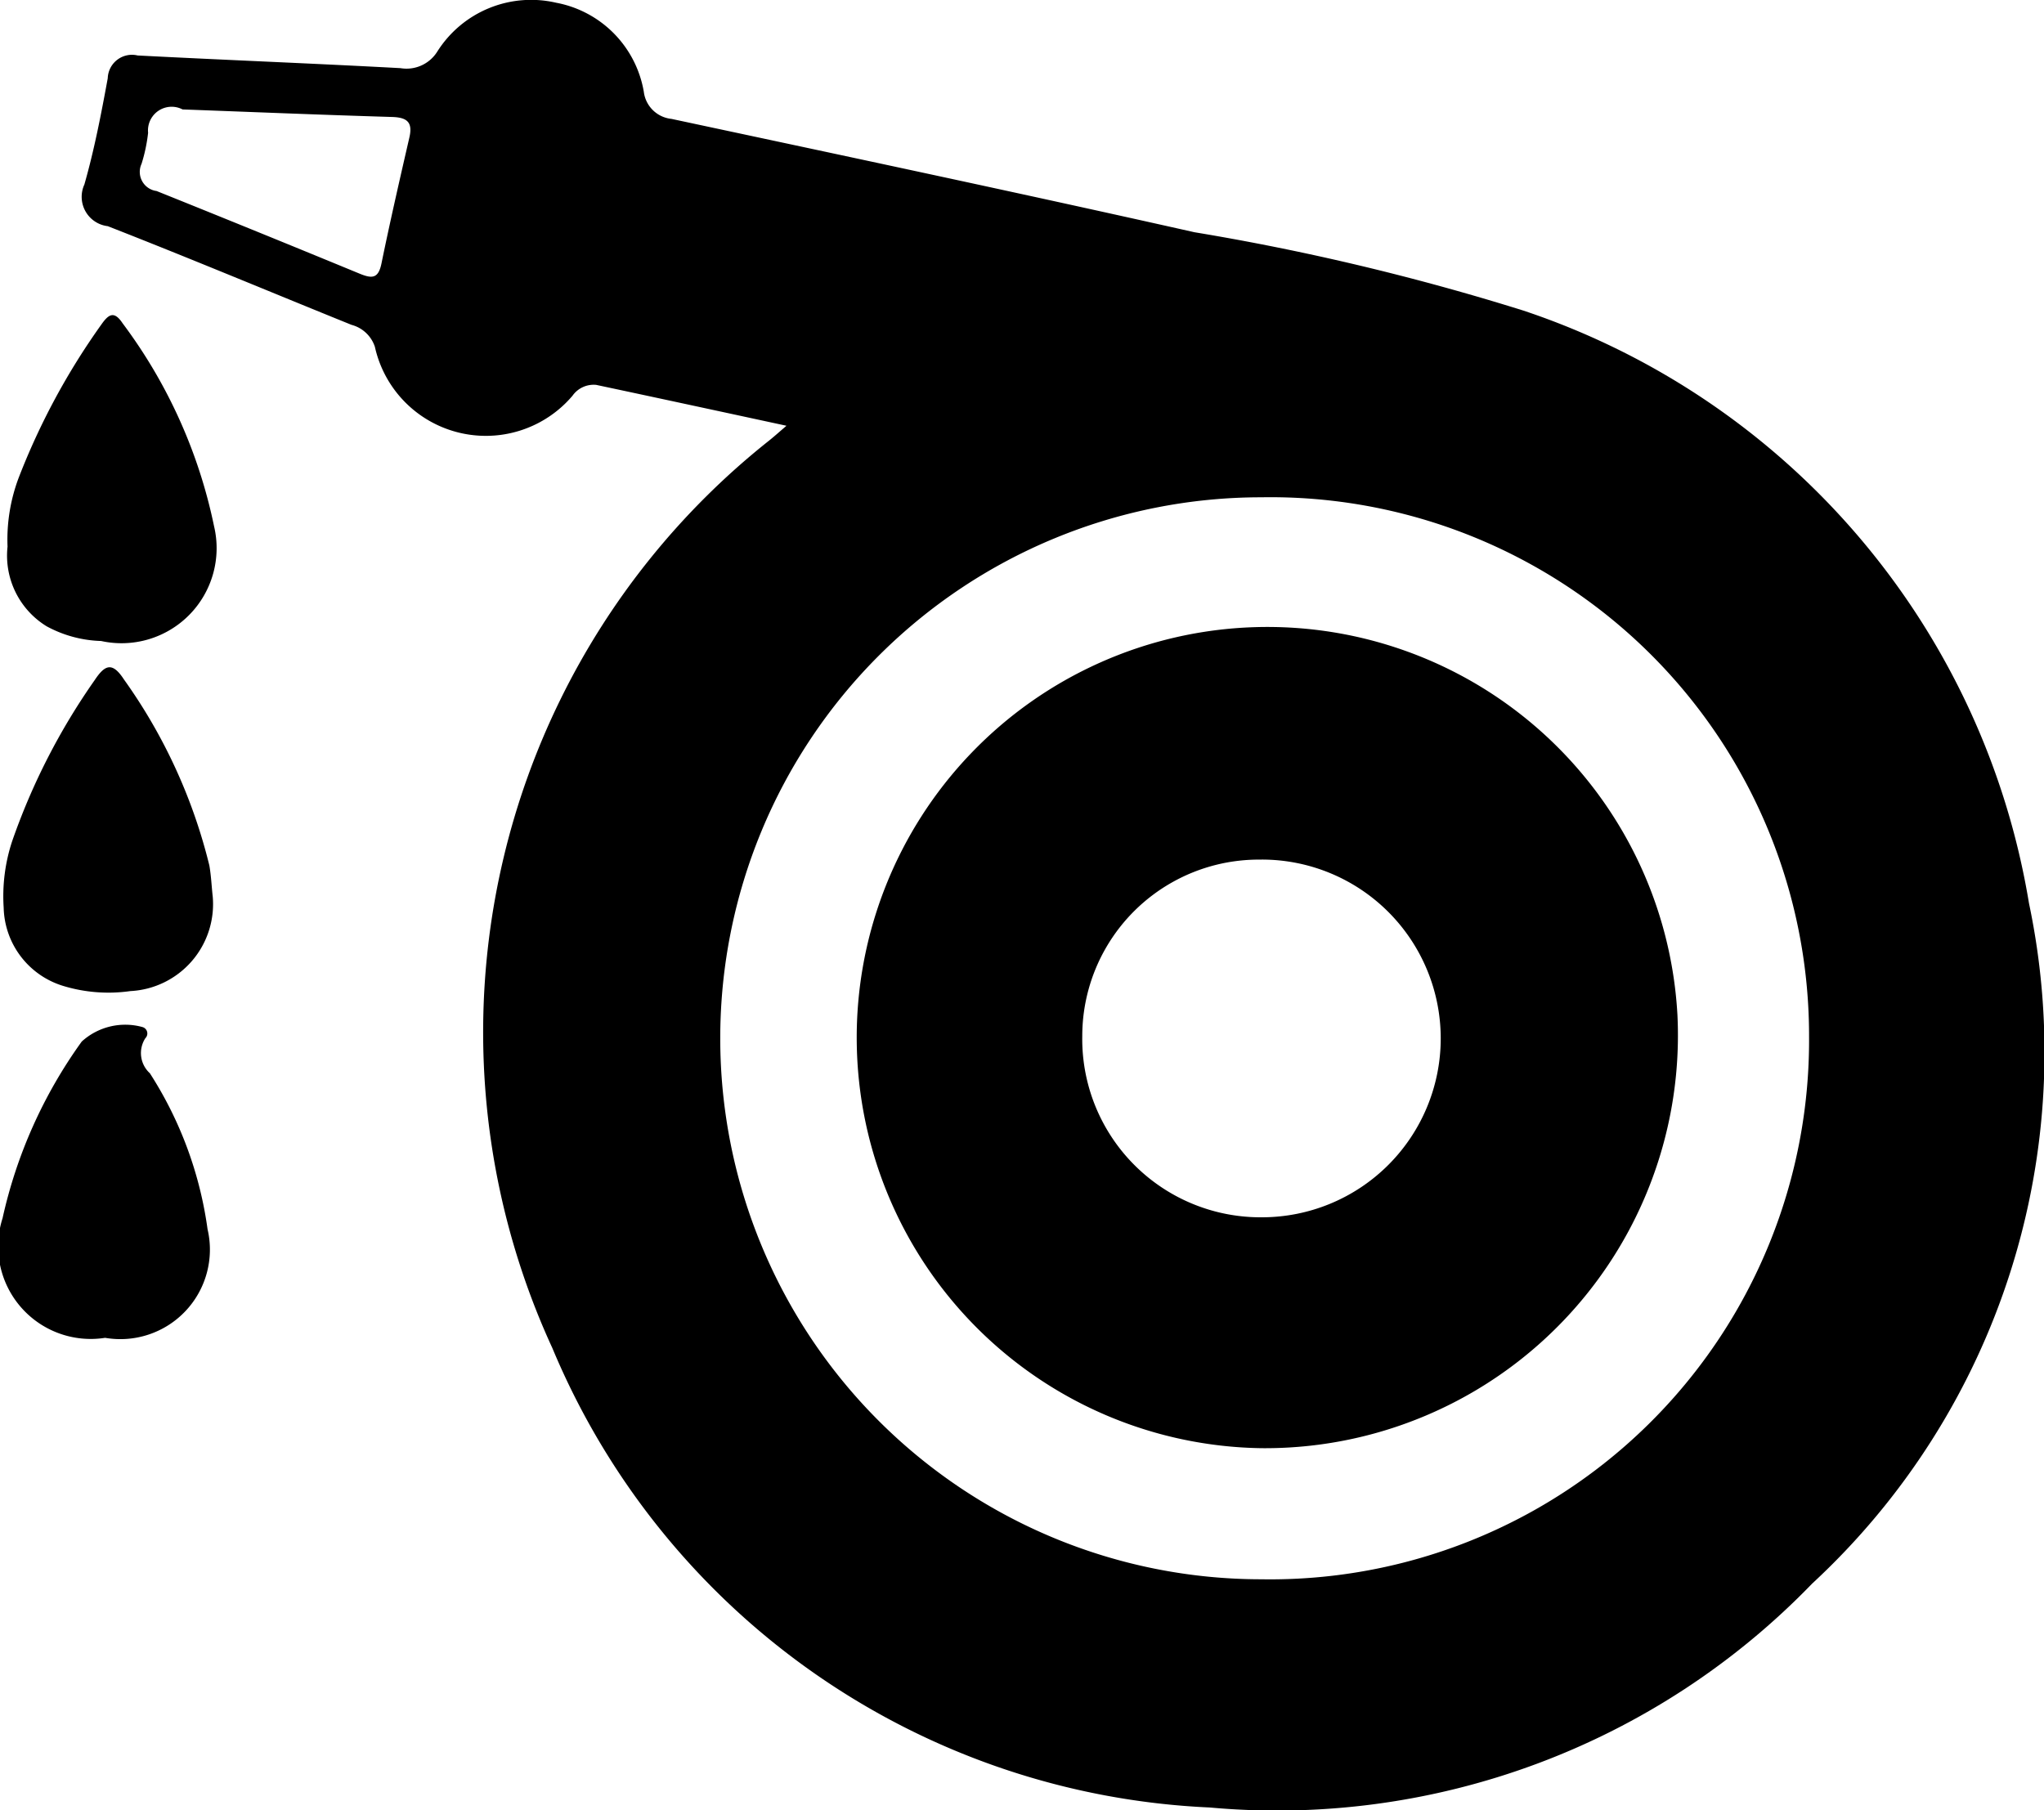 <svg xmlns="http://www.w3.org/2000/svg" width="35" height="31" viewBox="0 0 35 31">
  <path d="M13.467,7.291c-1.145-.247-2.2-0.475-3.258-0.7a0.443,0.443,0,0,0-.406.186,1.946,1.946,0,0,1-3.384-.839,0.576,0.576,0,0,0-.4-0.375C4.628,5,3.242,4.419,1.845,3.873a0.506,0.506,0,0,1-.4-0.714c0.171-.6.288-1.209,0.4-1.819A0.415,0.415,0,0,1,2.357.95c1.5,0.078,3,.136,4.5.217A0.621,0.621,0,0,0,7.483.891,1.9,1.9,0,0,1,9.524.047a1.872,1.872,0,0,1,1.5,1.524,0.532,0.532,0,0,0,.474.465c2.987,0.638,5.975,1.272,8.955,1.941A41.623,41.623,0,0,1,26.08,5.317a12.918,12.918,0,0,1,8.663,10.152,12.393,12.393,0,0,1-3.713,11.65,12.739,12.739,0,0,1-10.315,3.834A12.816,12.816,0,0,1,9.458,23.085a12.932,12.932,0,0,1,3.7-15.531C13.239,7.49,13.315,7.422,13.467,7.291Zm17.51,10.467A9.222,9.222,0,0,0,21.6,8.516a9.264,9.264,0,1,0-.005,18.529A9.228,9.228,0,0,0,30.977,17.758ZM3.126,1.874a0.405,0.405,0,0,0-.59.4,2.778,2.778,0,0,1-.112.531,0.33,0.33,0,0,0,.257.466q1.742,0.7,3.476,1.415c0.218,0.09.322,0.083,0.375-.174,0.148-.722.313-1.44,0.478-2.158,0.06-.26-0.037-0.344-0.3-0.351C5.5,1.967,4.288,1.917,3.126,1.874ZM1.8,22.91A1.585,1.585,0,0,1,.044,20.861,8.2,8.2,0,0,1,1.4,17.836a1.106,1.106,0,0,1,1.042-.247,0.114,0.114,0,0,1,.047.19,0.467,0.467,0,0,0,.077.6,6.584,6.584,0,0,1,.988,2.671A1.533,1.533,0,0,1,1.8,22.91Zm1.843-7.552a1.491,1.491,0,0,1-1.409,1.614,2.663,2.663,0,0,1-1.161-.091A1.437,1.437,0,0,1,.063,15.544,3,3,0,0,1,.21,14.4a11.174,11.174,0,0,1,1.412-2.754c0.173-.26.3-0.318,0.5-0.011a9.255,9.255,0,0,1,1.463,3.187C3.616,15,3.623,15.179,3.643,15.358Zm-3.514-6a3,3,0,0,1,.19-1.174A11.875,11.875,0,0,1,1.733,5.561c0.122-.174.218-0.25,0.367-0.024A8.745,8.745,0,0,1,3.665,9.01a1.628,1.628,0,0,1-1.934,1.967A2.077,2.077,0,0,1,.8,10.726,1.419,1.419,0,0,1,.129,9.362ZM21.607,24.8a7.032,7.032,0,1,1,7.116-7.422A7.071,7.071,0,0,1,21.607,24.8Zm0-10.079a3.023,3.023,0,0,0-3.075,3.018,3.053,3.053,0,0,0,3.074,3.107A3.063,3.063,0,1,0,21.608,14.72Z"/>
</svg>
